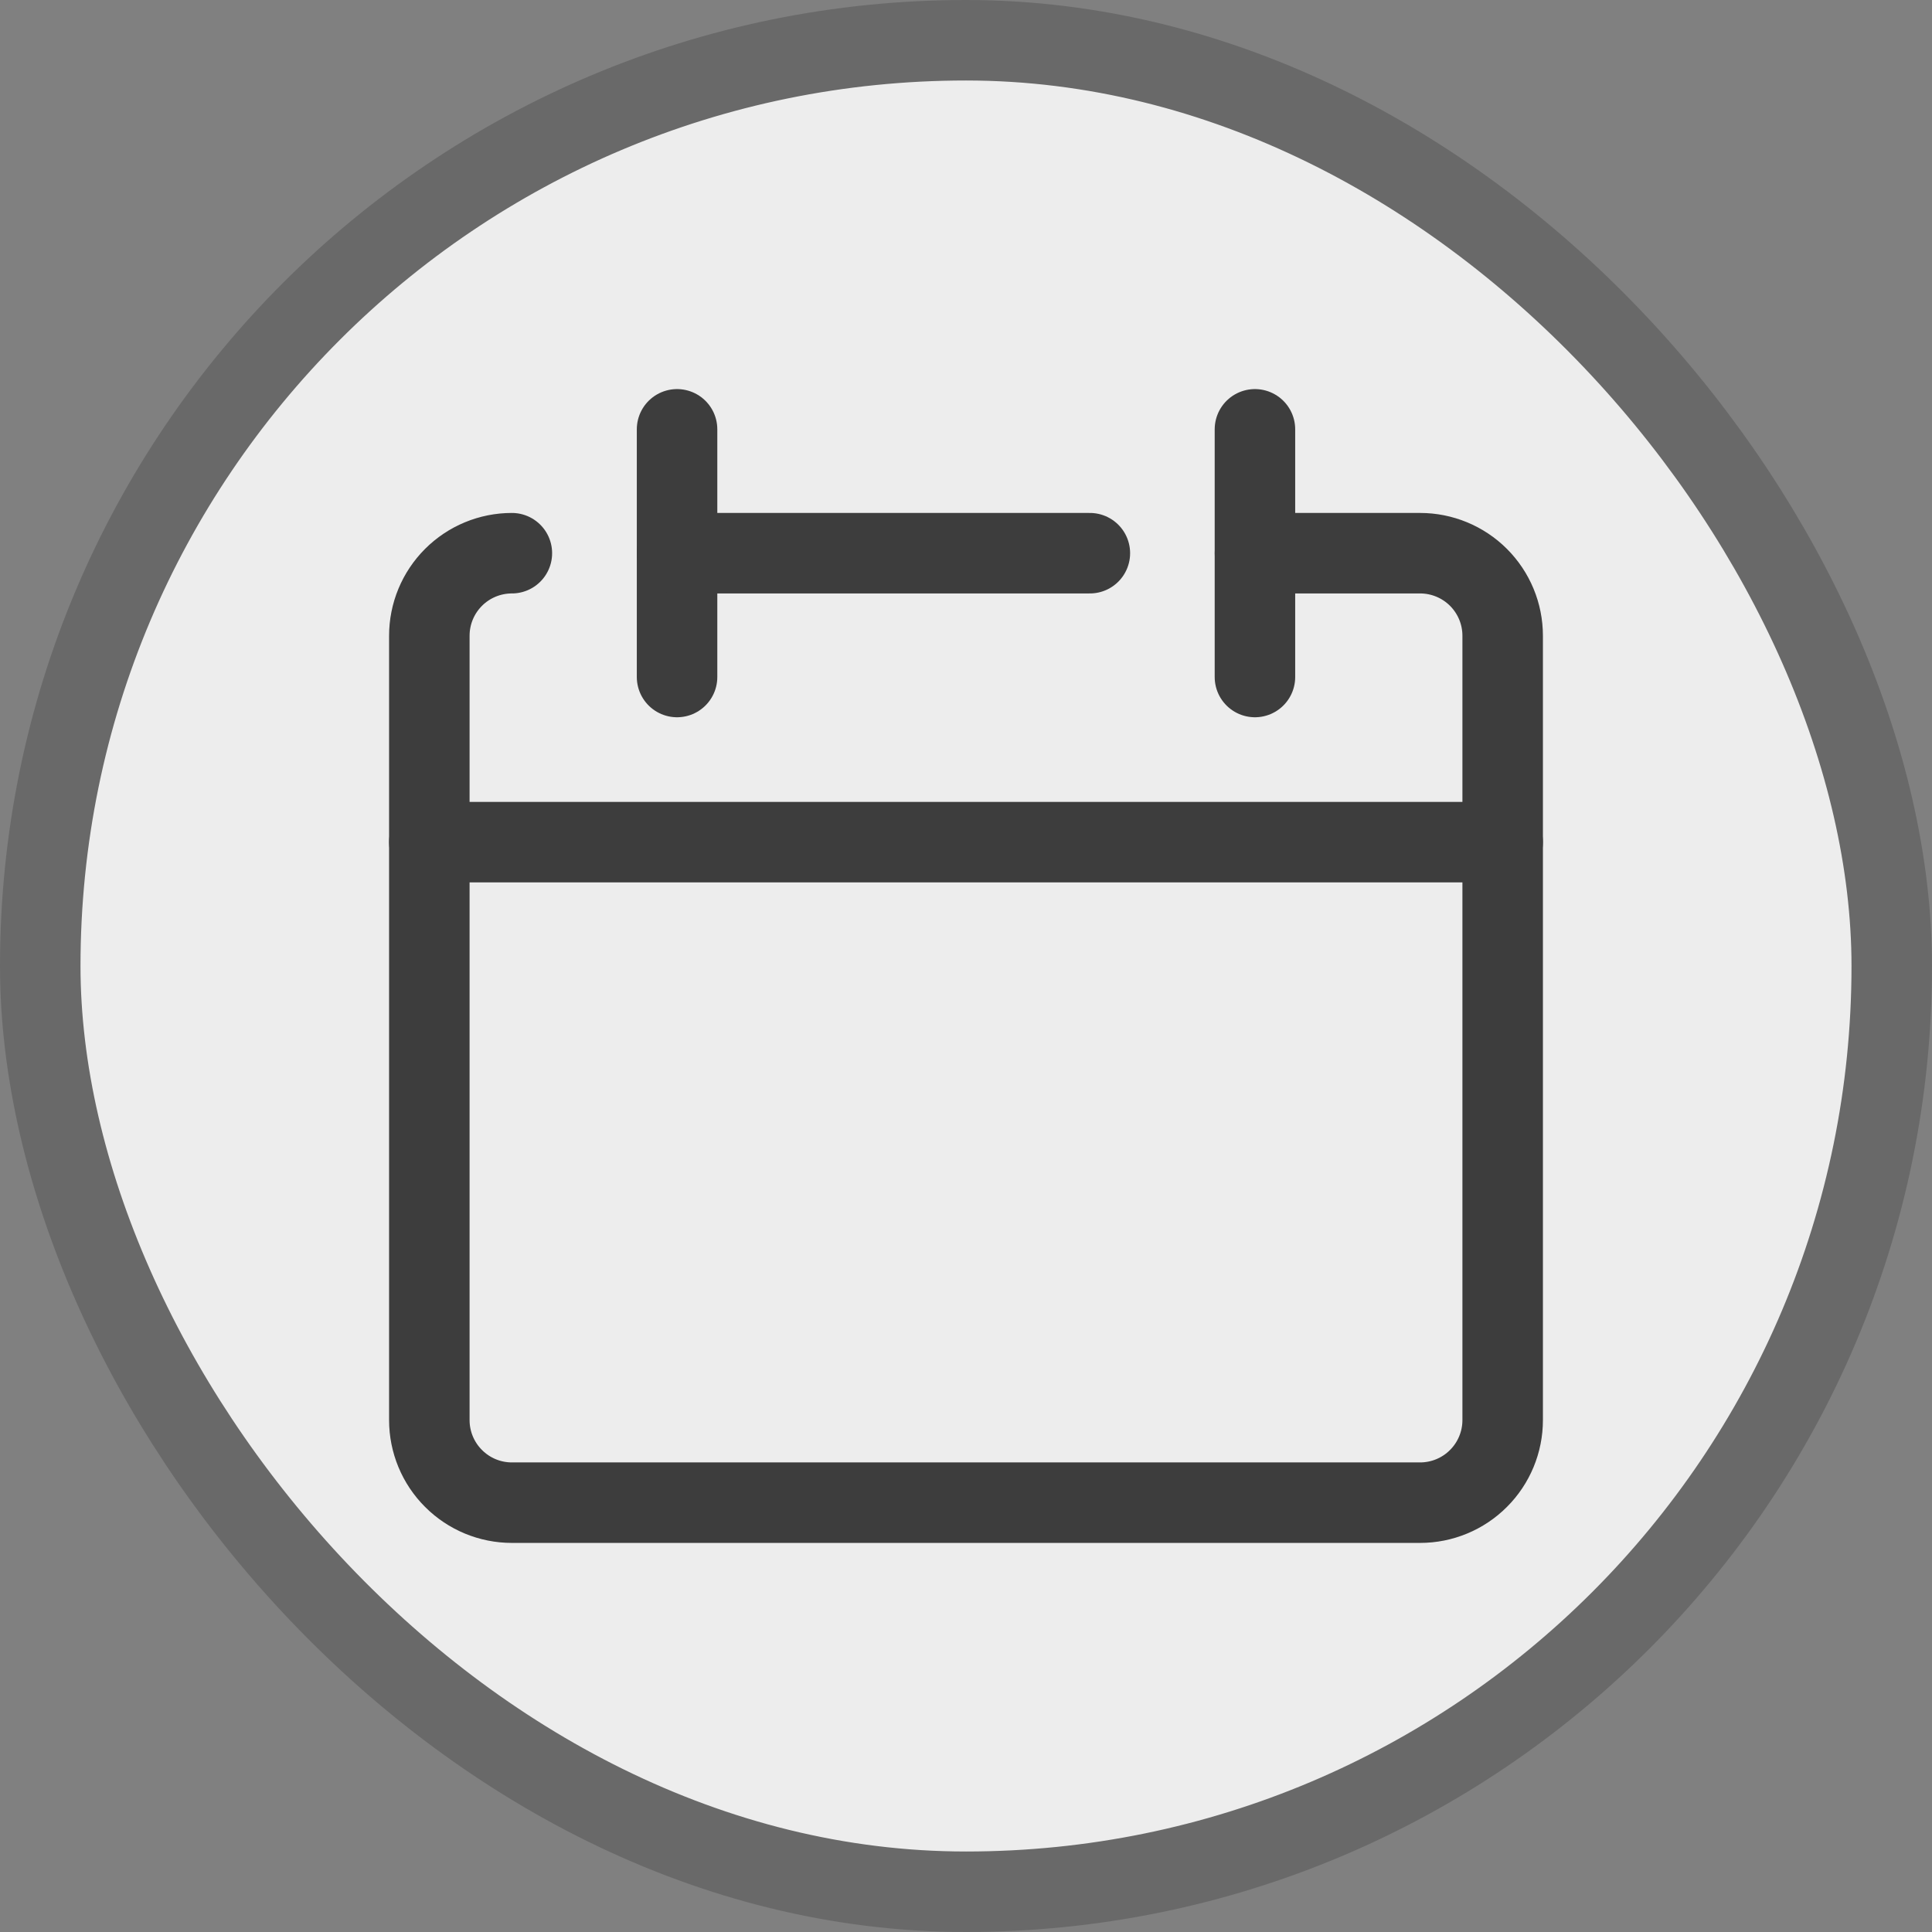 <svg width="36" height="36" viewBox="0 0 36 36" fill="none" xmlns="http://www.w3.org/2000/svg">
<rect x="0" y="0" width="36" height="36" fill="#808080" stroke="none"/>
<rect x="0.75" y="0.75" width="34.5" height="34.5" rx="17.25" fill="#EDEDED"/>
<rect x="0.75" y="0.75" width="34.5" height="34.5" rx="17.25" stroke="#696969" stroke-width="1.5"/>
<path d="M9.538 10.308C9.13 10.308 8.739 10.47 8.451 10.758C8.162 11.047 8 11.438 8 11.846V26.462C8 26.869 8.162 27.261 8.451 27.549C8.739 27.838 9.13 28 9.538 28H26.462C26.869 28 27.261 27.838 27.549 27.549C27.838 27.261 28 26.869 28 26.462V11.846C28 11.438 27.838 11.047 27.549 10.758C27.261 10.47 26.869 10.308 26.462 10.308H23.385" stroke="#3D3D3D" stroke-width="1.5" stroke-linecap="round" stroke-linejoin="round"/>
<path d="M8 15.692H28" stroke="#3D3D3D" stroke-width="1.5" stroke-linecap="round" stroke-linejoin="round"/>
<path d="M12.616 8V12.615" stroke="#3D3D3D" stroke-width="1.5" stroke-linecap="round" stroke-linejoin="round"/>
<path d="M23.384 8V12.615" stroke="#3D3D3D" stroke-width="1.5" stroke-linecap="round" stroke-linejoin="round"/>
<path d="M12.616 10.308H20.308" stroke="#3D3D3D" stroke-width="1.5" stroke-linecap="round" stroke-linejoin="round"/>
</svg>
